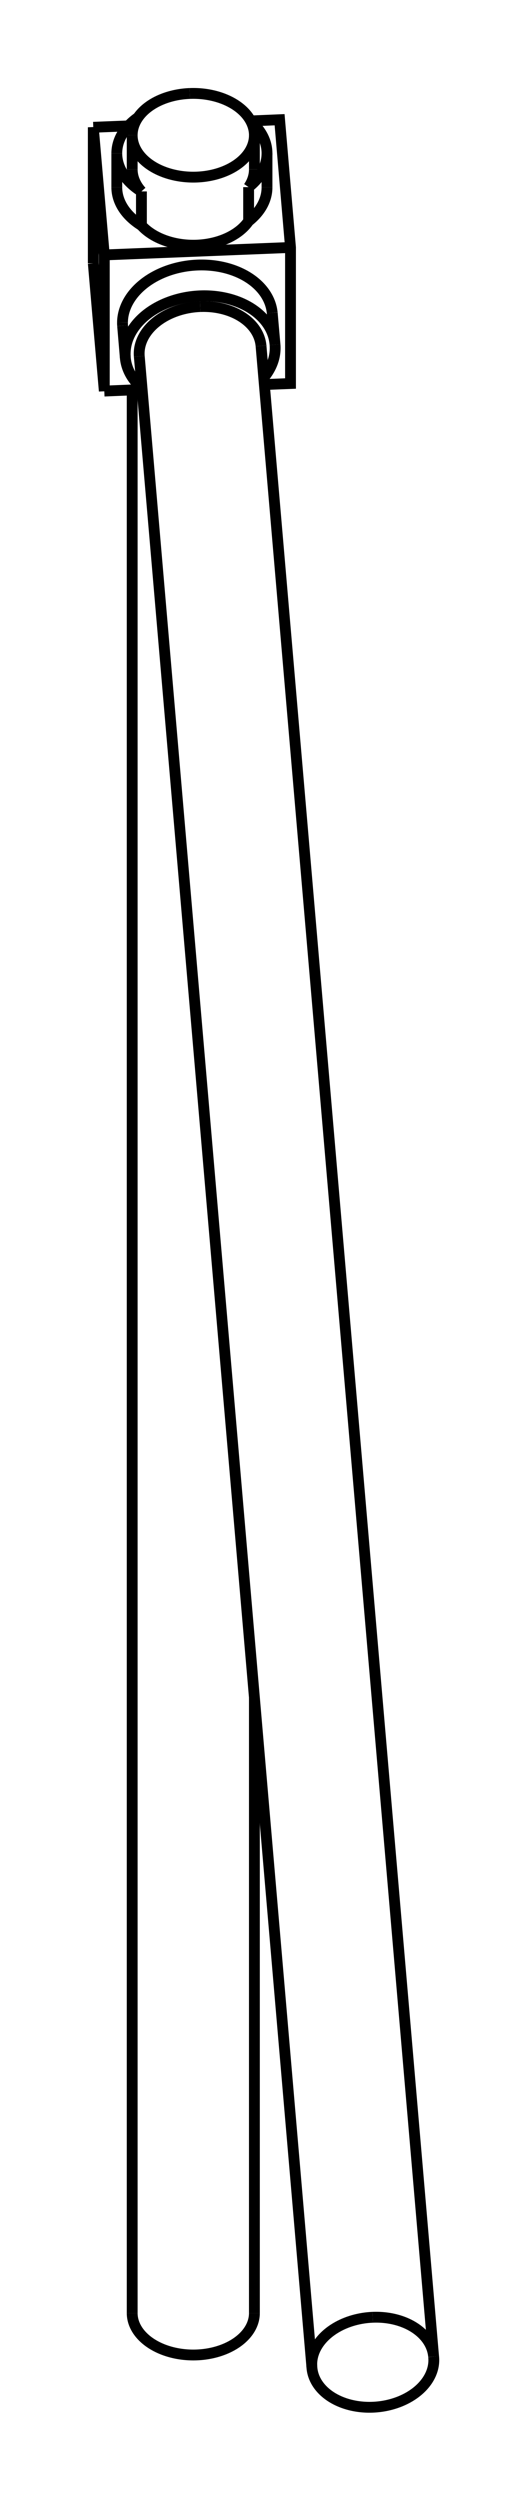 <svg version="1.1" xmlns="http://www.w3.org/2000/svg" viewBox="-2.997 -23.875 5.649 26.771" fill="none" stroke="black" stroke-width="0.6%" vector-effect="non-scaling-stroke">
    <path d="M -1.481 -19.703 L -1.481 -19.639" />
    <path d="M -1.58 0.895 A 0.655 0.449 180 0 0 -0.27 0.895" />
    <path d="M -1.879 -19.687 L -1.474 -19.704" />
    <path d="M -0.163 -19.757 L 0.117 -19.768 L 0.117 -21.225 L 0 -22.593 L -0.309 -22.58" />
    <path d="M -1.997 -21.055 L -1.879 -19.687 L -1.879 -21.145 L 0.117 -21.225" />
    <path d="M -1.565 -19.7 A 0.805 0.551 180 0 0 -1.481 -19.639" />
    <path d="M -1.684 -20.424 A 0.805 0.586 175.09 0 1 -0.079 -20.525" />
    <path d="M -1.683 -20.387 A 0.805 0.586 175.09 0 1 -1.684 -20.424" />
    <path d="M -1.997 -21.055 L -1.997 -22.512 L -1.879 -21.145" />
    <path d="M -1.62 -22.527 L -1.997 -22.512" />
    <path d="M -1.481 -21.461 A 0.805 0.551 0 0 1 -1.745 -21.869" />
    <path d="M -0.135 -21.869 A 0.805 0.551 0 0 1 -0.332 -21.507 A 0.655 0.449 0 0 1 -1.481 -21.461" />
    <path d="M -1.655 -20.082 A 0.805 0.586 175.09 0 1 -0.049 -20.184 L -0.079 -20.525" />
    <path d="M -0.049 -20.184 A 0.805 0.586 175.09 0 1 -0.17 -19.831" />
    <path d="M -1.475 -19.719 A 0.805 0.586 175.09 0 1 -1.654 -20.046 L -1.683 -20.387" />
    <path d="M -1.654 -20.046 A 0.805 0.586 175.09 0 1 -1.655 -20.082" />
    <path d="M -1.481 -21.825 L -1.481 -21.461" />
    <path d="M -0.332 -21.871 L -0.332 -21.507" />
    <path d="M -1.481 -21.825 A 0.805 0.551 360 0 1 -1.745 -22.233 L -1.745 -21.869" />
    <path d="M -1.745 -22.233 A 0.805 0.551 360 0 1 -1.519 -22.616" />
    <path d="M -0.306 -22.573 A 0.805 0.551 360 0 1 -0.135 -22.233 L -0.135 -21.869" />
    <path d="M -0.135 -22.233 A 0.805 0.551 360 0 1 -0.332 -21.871" />
    <path d="M -0.27 -22.062 A 0.655 0.449 0 0 1 -0.332 -21.871" />
    <path d="M -0.963 -22.874 A 0.655 0.449 360 0 1 -0.27 -22.427 L -0.27 -22.062" />
    <path d="M -0.27 -22.427 A 0.655 0.449 360 0 1 -1.58 -22.427 L -1.58 -22.062" />
    <path d="M -1.58 -22.427 A 0.655 0.449 360 0 1 -0.963 -22.874" />
    <path d="M -1.481 -21.825 A 0.655 0.449 0 0 1 -1.58 -22.062" />
    <path d="M -0.851 -20.592 A 0.655 0.477 175.09 0 1 -0.199 -20.171" />
    <path d="M -1.504 -20.059 A 0.655 0.477 175.09 0 1 -0.851 -20.592" />
    <path d="M 0.998 0.94 A 0.655 0.477 175.09 0 1 1.651 1.361 L -0.199 -20.171" />
    <path d="M 1.651 1.361 A 0.655 0.477 175.09 1 1 0.346 1.473 L -1.504 -20.059" />
    <path d="M 0.346 1.473 A 0.655 0.477 175.09 0 1 0.998 0.94" />
    <path d="M -1.58 -19.699 L -1.58 0.895" />
    <path d="M -0.27 -5.692 L -0.27 0.895" />
</svg>
